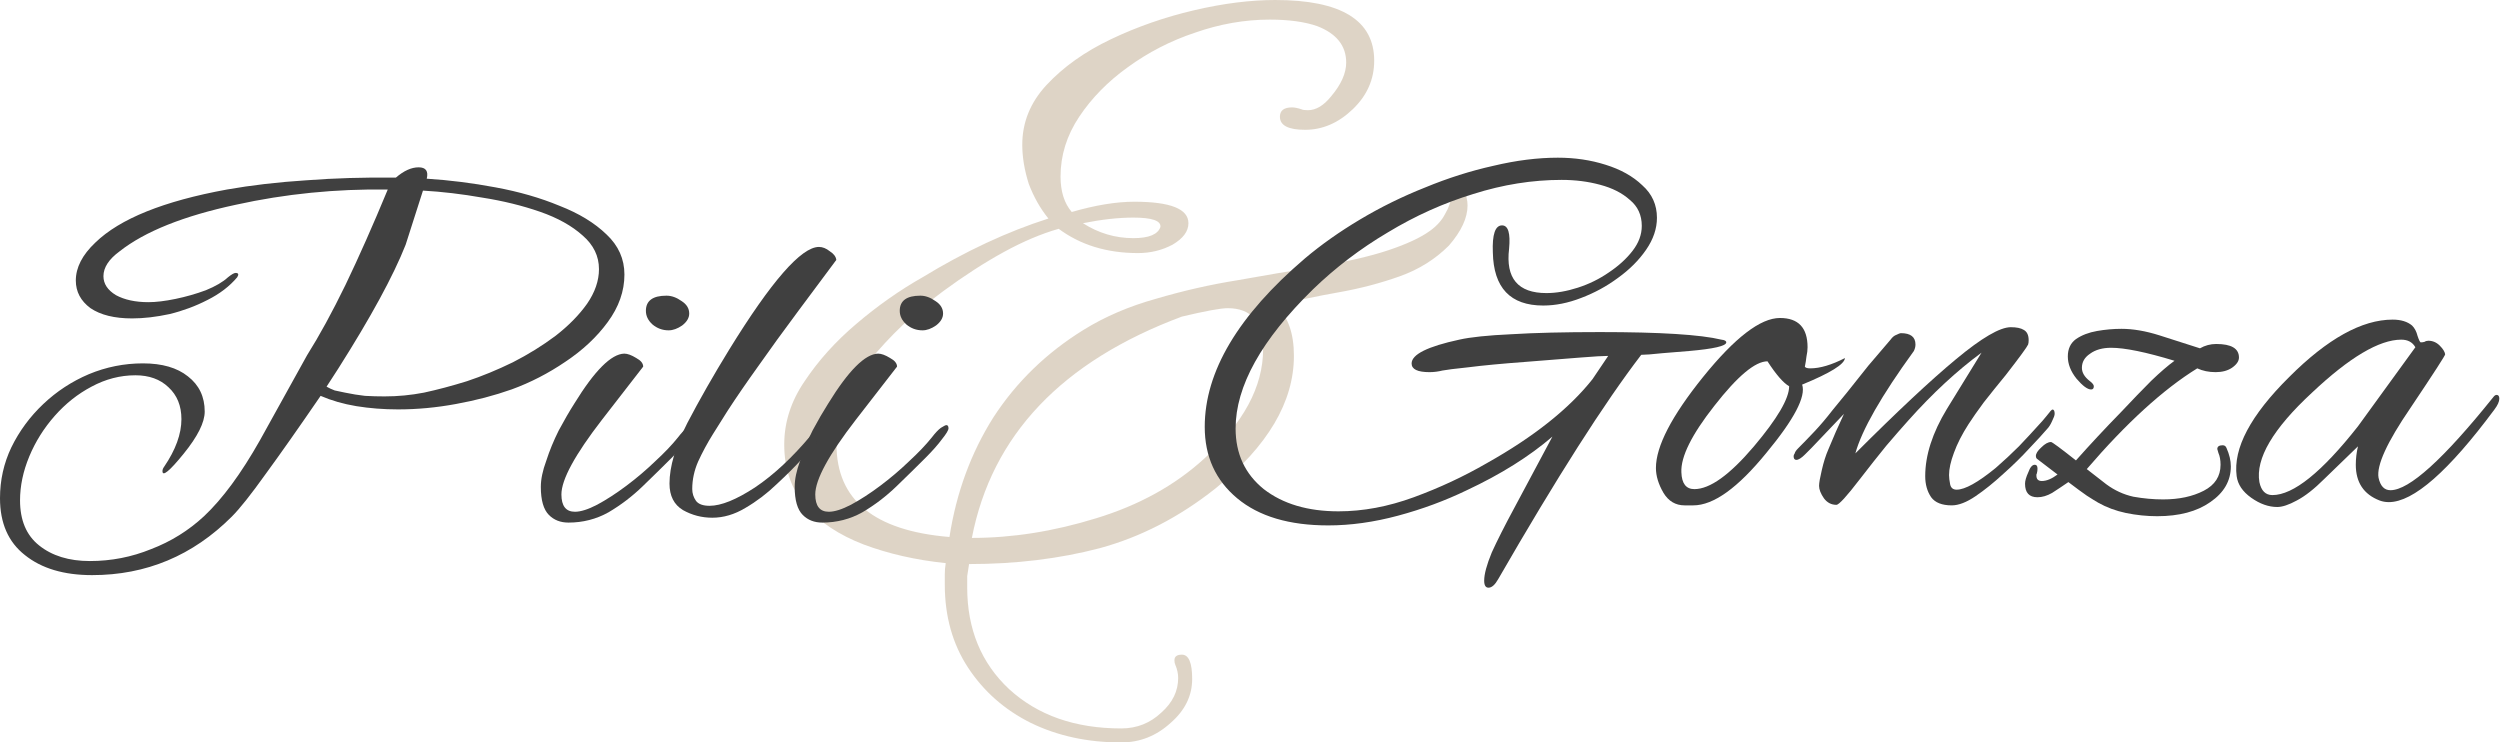 <svg width="761" height="226" viewBox="0 0 761 226" fill="none" xmlns="http://www.w3.org/2000/svg">
<path d="M341.3 226C331.07 226 321.883 224.01 313.737 220.03C305.781 216.05 299.435 210.46 294.699 203.258C289.963 196.056 287.595 187.623 287.595 177.957C287.595 176.82 287.595 175.778 287.595 174.83C287.595 173.693 287.69 172.556 287.879 171.419C278.786 170.471 270.451 168.576 262.874 165.733C255.486 162.891 249.613 159.005 245.256 154.078C240.899 148.961 238.721 142.707 238.721 135.316C238.721 128.493 240.804 122.049 244.972 115.985C249.14 109.731 254.349 103.951 260.6 98.644C267.041 93.148 273.766 88.41 280.775 84.43C293.846 76.47 306.633 70.501 319.136 66.521C316.673 63.489 314.684 59.982 313.169 56.002C311.843 51.833 311.18 47.853 311.18 44.063C311.18 37.24 313.642 31.176 318.568 25.869C323.682 20.373 330.218 15.73 338.174 11.94C346.131 8.149 354.56 5.212 363.464 3.127C372.367 1.042 380.608 0 388.185 0C408.265 0 418.305 6.159 418.305 18.478C418.305 24.163 416.127 29.091 411.77 33.26C407.413 37.43 402.582 39.514 397.278 39.514C392.163 39.514 389.606 38.188 389.606 35.535C389.606 33.639 390.837 32.692 393.3 32.692C394.058 32.692 395.005 32.881 396.141 33.26C396.52 33.45 397.183 33.545 398.131 33.545C400.593 33.545 402.961 32.123 405.234 29.28C408.265 25.68 409.781 22.268 409.781 19.047C409.781 13.93 406.845 10.234 400.972 7.96C397.183 6.633 392.353 5.97 386.48 5.97C378.903 5.97 371.325 7.296 363.748 9.95C356.36 12.413 349.54 15.919 343.289 20.468C337.227 24.827 332.302 29.849 328.513 35.535C324.724 41.22 322.83 47.285 322.83 53.728C322.83 58.277 323.967 61.878 326.24 64.531C333.438 62.446 339.784 61.404 345.278 61.404C356.265 61.404 361.759 63.583 361.759 67.942C361.759 70.406 360.149 72.585 356.928 74.481C353.708 76.186 350.203 77.039 346.415 77.039C336.943 77.039 328.892 74.575 322.262 69.648C316.957 71.164 311.369 73.533 305.497 76.755C299.624 79.977 293.468 83.956 287.027 88.694C278.313 95.138 270.735 102.34 264.294 110.299C257.854 118.07 254.633 126.408 254.633 135.316C254.633 152.183 266.094 161.564 289.016 163.459C291.1 150.003 295.551 137.874 302.371 127.072C309.38 116.269 318.568 107.362 329.934 100.35C336.375 96.37 343.668 93.243 351.814 90.969C360.149 88.505 368.484 86.61 376.819 85.283C385.344 83.767 393.111 82.44 400.12 81.303C409.402 79.787 416.885 78.081 422.568 76.186C428.251 74.291 432.513 72.301 435.355 70.216C437.438 68.7 438.954 66.995 439.901 65.099C441.038 63.204 441.606 61.498 441.606 59.982C441.606 58.845 441.417 57.803 441.038 56.855C440.659 55.718 441.132 55.15 442.458 55.15C443.784 55.15 444.826 56.002 445.584 57.708C446.342 59.414 446.721 61.025 446.721 62.541C446.721 66.331 444.826 70.406 441.038 74.765C436.87 78.934 431.85 82.061 425.978 84.146C420.105 86.231 413.948 87.841 407.508 88.979C401.067 90.116 394.721 91.442 388.469 92.959C392.069 96.37 393.868 101.487 393.868 108.309C393.868 122.334 385.912 135.79 369.999 148.677C359.012 157.395 347.267 163.459 334.764 166.87C322.451 170.092 309.191 171.703 294.983 171.703C294.794 172.84 294.604 174.072 294.415 175.399C294.415 176.536 294.415 177.673 294.415 178.81C294.415 191.508 298.677 201.836 307.202 209.796C315.916 217.756 327.282 221.736 341.3 221.736C346.036 221.736 350.109 220.125 353.519 216.903C356.928 213.871 358.633 210.365 358.633 206.385C358.633 205.058 358.349 203.732 357.781 202.405C357.591 202.026 357.497 201.552 357.497 200.984C357.497 199.847 358.254 199.278 359.77 199.278C361.854 199.278 362.896 201.742 362.896 206.669C362.896 211.786 360.717 216.24 356.36 220.03C352.003 224.01 346.983 226 341.3 226ZM344.994 72.491C349.73 72.491 352.477 71.353 353.234 69.079C353.424 67.184 350.677 66.237 344.994 66.237C340.447 66.237 335.333 66.805 329.65 67.942C334.386 70.974 339.5 72.491 344.994 72.491ZM295.835 163.743C308.149 163.743 320.746 161.753 333.628 157.774C346.699 153.794 357.686 147.729 366.59 139.58C378.524 128.777 384.491 117.691 384.491 106.32C384.491 97.981 380.892 93.811 373.693 93.811C371.61 93.811 366.968 94.664 359.77 96.37C323.209 110.015 301.897 132.473 295.835 163.743Z" fill="#BEAA8E" fill-opacity="0.5"/>
<path d="M693.201 154.33C690.563 154.33 687.925 153.396 685.288 151.528C682.65 149.659 681.166 147.461 680.837 144.933C679.738 136.471 685.068 126.415 696.827 114.765C708.477 103.116 718.973 97.291 728.314 97.291C730.842 97.291 732.82 97.895 734.249 99.104C735.018 99.874 735.568 100.918 735.897 102.237C736.337 103.555 736.667 104.215 736.887 104.215C737.326 104.215 737.711 104.16 738.041 104.05C738.37 103.83 738.755 103.72 739.195 103.72C740.513 103.72 741.667 104.215 742.656 105.204C743.646 106.193 744.195 107.072 744.305 107.842C744.415 108.061 740.898 113.502 733.754 124.162C726.611 134.603 723.369 141.691 724.028 145.428C724.578 147.956 725.787 149.22 727.655 149.22C733.37 149.22 743.81 139.768 758.977 120.865C759.307 120.425 759.636 120.206 759.966 120.206C760.515 120.206 760.79 120.59 760.79 121.359C760.79 122.239 760.296 123.338 759.307 124.657C745.349 143.45 734.634 152.846 727.16 152.846C726.171 152.846 725.237 152.682 724.358 152.352C719.522 150.483 717.104 146.857 717.104 141.472C717.104 139.603 717.324 137.735 717.764 135.867L707.543 145.758C704.466 148.835 701.663 151.033 699.135 152.352C696.718 153.671 694.739 154.33 693.201 154.33ZM691.717 150.703C698.091 150.703 706.773 143.725 717.764 129.767L735.238 105.699C734.359 104.16 732.93 103.391 730.952 103.391C724.248 103.391 715.181 108.776 703.751 119.546C691.882 130.536 686.552 139.603 687.76 146.747C688.31 149.384 689.629 150.703 691.717 150.703Z" fill="#404040"/>
<path d="M656.646 157.133C653.459 157.133 650.272 156.803 647.084 156.143C644.007 155.484 641.205 154.44 638.677 153.011C637.908 152.572 636.754 151.857 635.215 150.868C633.786 149.879 631.918 148.505 629.61 146.747C627.852 147.956 626.203 149.055 624.665 150.044C623.126 150.923 621.642 151.363 620.213 151.363C617.686 151.363 616.422 149.989 616.422 147.241C616.422 146.362 616.752 145.208 617.411 143.779C617.961 142.241 618.62 141.472 619.389 141.472C619.939 141.472 620.213 141.856 620.213 142.625C620.213 143.175 620.159 143.615 620.049 143.944C620.049 144.054 619.994 144.219 619.884 144.439C619.884 144.549 619.884 144.659 619.884 144.769C619.884 145.868 620.433 146.417 621.532 146.417C622.961 146.417 624.555 145.758 626.313 144.439L620.049 139.658C619.829 139.438 619.719 139.164 619.719 138.834C619.719 138.065 620.268 137.185 621.367 136.196C622.466 135.097 623.456 134.548 624.335 134.548C624.664 134.548 627.192 136.416 631.918 140.153C636.314 135.207 640.875 130.316 645.601 125.481C649.118 121.744 652.195 118.557 654.833 115.919C657.58 113.282 659.943 111.249 661.921 109.82C653.239 107.182 646.81 105.863 642.633 105.863C639.996 105.863 637.853 106.468 636.204 107.677C634.556 108.776 633.731 110.204 633.731 111.963C633.731 113.392 634.501 114.71 636.039 115.919C636.919 116.579 637.358 117.128 637.358 117.568C637.358 118.227 637.083 118.557 636.534 118.557C635.435 118.557 633.951 117.458 632.083 115.26C630.324 113.062 629.445 110.809 629.445 108.501C629.445 106.193 630.27 104.435 631.918 103.226C633.676 102.017 635.82 101.193 638.347 100.753C640.875 100.313 643.348 100.094 645.766 100.094C649.282 100.094 653.129 100.753 657.305 102.072C661.482 103.391 665.603 104.709 669.669 106.028C671.208 105.149 672.856 104.709 674.615 104.709C679.231 104.709 681.539 106.083 681.539 108.831C681.539 109.93 680.824 110.974 679.396 111.963C678.077 112.842 676.428 113.282 674.45 113.282C672.362 113.282 670.494 112.897 668.845 112.128C658.514 118.502 647.304 128.723 635.215 142.79L641.15 147.406C643.678 149.275 646.425 150.538 649.392 151.198C652.47 151.747 655.492 152.022 658.459 152.022C663.295 152.022 667.416 151.143 670.823 149.384C674.23 147.626 675.934 144.988 675.934 141.472C675.934 140.043 675.714 138.834 675.274 137.845C675.054 137.185 674.945 136.801 674.945 136.691C674.945 135.921 675.494 135.537 676.593 135.537C677.143 135.537 677.527 135.812 677.747 136.361C678.626 138.339 679.066 140.208 679.066 141.966C679.066 146.362 676.978 149.989 672.801 152.846C668.735 155.704 663.35 157.133 656.646 157.133Z" fill="#404040"/>
<path d="M594.114 153.835C591.147 153.835 589.059 153.011 587.85 151.363C586.641 149.604 586.036 147.461 586.036 144.933C586.036 138.559 588.234 131.745 592.63 124.492L603.181 107.347C595.708 112.842 588.289 119.711 580.926 127.954C578.948 130.152 576.695 132.734 574.167 135.702C571.749 138.669 569.056 142.076 566.089 145.922C562.133 151.088 559.77 153.671 559 153.671C557.462 153.671 556.198 153.011 555.209 151.692C554.22 150.264 553.725 149 553.725 147.901C553.725 147.021 554 145.428 554.549 143.12C555.099 140.702 555.758 138.614 556.528 136.856C557.297 134.987 558.066 133.174 558.836 131.415C559.715 129.547 560.539 127.734 561.308 125.975L551.417 136.361C551.197 136.581 550.538 137.24 549.439 138.339C548.34 139.438 547.461 139.988 546.801 139.988C546.252 139.988 545.977 139.603 545.977 138.834C545.977 138.614 546.087 138.339 546.307 138.01C546.417 137.57 546.746 137.075 547.296 136.526C548.944 134.877 550.648 133.119 552.406 131.251C554.165 129.382 555.978 127.239 557.846 124.821C558.836 123.612 560.319 121.799 562.297 119.381C564.276 116.853 566.419 114.161 568.727 111.303C571.145 108.446 573.398 105.808 575.486 103.39C576.035 102.621 576.64 102.127 577.299 101.907C577.958 101.577 578.398 101.412 578.618 101.412C581.585 101.412 583.069 102.566 583.069 104.874C583.069 105.534 582.904 106.193 582.574 106.852C572.683 120.48 566.748 130.866 564.77 138.01C577.519 125.261 587.74 115.699 595.433 109.325C603.236 102.841 608.786 99.599 612.083 99.599C613.841 99.599 615.16 99.874 616.039 100.423C617.029 100.973 617.523 102.017 617.523 103.555C617.523 104.105 617.468 104.544 617.358 104.874C617.029 105.643 614.776 108.721 610.599 114.106C608.072 117.183 605.819 119.986 603.84 122.513C601.972 125.041 600.433 127.239 599.224 129.107C597.246 132.185 595.763 135.097 594.773 137.845C593.784 140.482 593.29 142.735 593.29 144.604C593.29 145.373 593.4 146.307 593.619 147.406C593.839 148.505 594.499 149.055 595.598 149.055C598.125 149.055 602.082 146.857 607.467 142.461C609.995 140.263 612.358 138.064 614.556 135.866C616.754 133.559 618.842 131.306 620.82 129.107C621.26 128.668 621.974 127.844 622.963 126.635C623.952 125.316 624.557 124.656 624.777 124.656C625.216 124.656 625.436 125.096 625.436 125.975C625.436 126.415 625.161 127.184 624.612 128.283C624.172 129.272 623.678 130.042 623.128 130.591C621.919 132.02 620.106 133.998 617.688 136.526C615.38 139.054 612.742 141.636 609.775 144.274C606.918 146.912 604.115 149.165 601.368 151.033C598.62 152.901 596.202 153.835 594.114 153.835Z" fill="#404040"/>
<path d="M512.801 153.835C510.053 153.835 507.91 152.572 506.371 150.044C504.833 147.406 504.063 144.878 504.063 142.461C504.063 135.866 508.844 126.635 518.406 114.765C528.077 102.786 535.88 96.796 541.815 96.796C547.42 96.796 550.222 99.764 550.222 105.698C550.222 106.578 550.112 107.512 549.893 108.501C549.783 109.49 549.618 110.534 549.398 111.633C549.618 111.963 550.167 112.128 551.046 112.128C554.014 112.128 557.531 111.084 561.597 108.995C561.487 110.864 557.146 113.556 548.574 117.073C549.783 120.7 546.156 127.624 537.693 137.845C529.011 148.505 521.593 153.835 515.438 153.835H512.801ZM515.768 148.89C520.494 148.89 526.538 144.549 533.902 135.866C541.045 127.404 544.617 121.304 544.617 117.568C542.859 116.579 540.661 114.051 538.023 109.985C534.286 109.985 528.901 114.491 521.868 123.503C514.944 132.295 511.592 139.054 511.812 143.779C511.921 147.186 513.24 148.89 515.768 148.89Z" fill="#404040"/>
<path d="M453.103 178.893C452.224 178.893 451.785 178.179 451.785 176.75C451.785 174.772 452.554 171.914 454.093 168.178C455.741 164.551 458.049 159.99 461.016 154.495L472.556 132.899C465.522 138.944 456.84 144.384 446.509 149.22C439.915 152.407 432.937 154.989 425.573 156.968C418.21 158.946 411.121 159.935 404.307 159.935C392.438 159.935 383.206 157.187 376.612 151.692C370.018 146.197 366.721 138.944 366.721 129.932C366.721 113.117 376.887 96.027 397.218 78.663C402.164 74.486 407.769 70.53 414.033 66.793C420.298 63.056 426.892 59.814 433.816 57.067C440.74 54.209 447.663 52.011 454.587 50.473C461.511 48.824 468.05 48 474.205 48C479.37 48 484.206 48.714 488.712 50.143C493.328 51.572 497.064 53.66 499.922 56.407C502.889 59.045 504.373 62.342 504.373 66.299C504.373 69.596 503.274 72.838 501.076 76.025C498.878 79.212 496.02 82.07 492.503 84.597C489.096 87.125 485.36 89.158 481.293 90.697C477.337 92.236 473.49 93.005 469.754 93.005C459.753 93.005 454.642 87.62 454.422 76.849C454.202 71.354 455.137 68.607 457.225 68.607C459.093 68.607 459.807 70.969 459.368 75.695C458.269 84.707 462.06 89.213 470.743 89.213C473.71 89.213 476.897 88.664 480.304 87.565C483.711 86.466 486.843 84.927 489.701 82.949C492.668 80.971 495.086 78.772 496.954 76.355C498.823 73.937 499.757 71.409 499.757 68.771C499.757 65.474 498.548 62.837 496.13 60.858C493.822 58.77 490.8 57.232 487.063 56.243C483.436 55.254 479.535 54.759 475.359 54.759C466.457 54.759 457.5 56.188 448.488 59.045C439.476 61.793 430.793 65.694 422.441 70.75C414.088 75.695 406.505 81.465 399.691 88.059C383.975 103.445 376.117 117.568 376.117 130.426C376.117 138.119 378.975 144.274 384.69 148.89C390.514 153.396 398.098 155.649 407.439 155.649C414.913 155.649 422.551 154.22 430.354 151.363C438.157 148.505 445.575 145.043 452.609 140.977C466.896 132.954 477.612 124.437 484.755 115.425L489.536 108.336C488.107 108.336 485.305 108.501 481.128 108.831C477.062 109.16 471.512 109.6 464.478 110.149C457.115 110.699 451.29 111.248 447.004 111.798C442.828 112.238 440.19 112.567 439.091 112.787C437.772 113.117 436.453 113.282 435.135 113.282C431.508 113.282 429.694 112.402 429.694 110.644C429.694 107.896 434.53 105.479 444.201 103.39C447.608 102.621 452.884 102.072 460.027 101.742C467.171 101.302 476.183 101.083 487.063 101.083C505.307 101.083 517.616 101.852 523.99 103.39C524.979 103.5 525.474 103.775 525.474 104.215C525.474 105.314 521.682 106.193 514.099 106.852L506.021 107.512C502.944 107.842 500.801 108.006 499.592 108.006C488.382 122.623 473.875 145.373 456.071 176.255C455.082 178.014 454.093 178.893 453.103 178.893Z" fill="#404040"/>
<path d="M280.808 100.554C278.94 100.554 277.291 99.949 275.862 98.74C274.544 97.531 273.884 96.158 273.884 94.619C273.884 91.542 275.972 90.003 280.149 90.003C281.687 90.003 283.226 90.553 284.765 91.652C286.303 92.641 287.072 93.905 287.072 95.443C287.072 96.762 286.358 97.971 284.929 99.07C283.501 100.059 282.127 100.554 280.808 100.554ZM250.31 159.076C247.892 159.076 245.914 158.307 244.376 156.768C242.727 155.12 241.903 152.263 241.903 148.196C241.903 145.888 242.452 143.251 243.551 140.283C244.54 137.206 245.804 134.129 247.343 131.051C248.991 127.974 250.585 125.227 252.124 122.809C258.278 112.808 263.334 107.752 267.29 107.642C268.279 107.642 269.488 108.082 270.917 108.961C272.346 109.731 273.06 110.61 273.06 111.599C273.06 111.599 268.884 116.984 260.531 127.754C252.289 138.415 248.167 145.998 248.167 150.504C248.167 154.021 249.541 155.779 252.289 155.779C254.047 155.779 256.3 155.065 259.048 153.636C261.905 152.098 264.872 150.174 267.95 147.866C271.027 145.559 273.939 143.086 276.687 140.448C279.544 137.81 281.852 135.393 283.611 133.195C284.71 131.766 285.644 130.777 286.413 130.227C287.292 129.678 287.842 129.403 288.062 129.403C288.501 129.403 288.721 129.733 288.721 130.392C288.721 130.942 288.062 132.041 286.743 133.689C285.534 135.338 283.83 137.261 281.632 139.459C278.995 142.097 276.082 144.954 272.895 148.031C269.708 151.109 266.246 153.746 262.509 155.944C258.773 158.032 254.706 159.076 250.31 159.076Z" fill="#404040"/>
<path d="M216.818 157.593C213.631 157.593 210.664 156.824 207.916 155.285C205.169 153.636 203.795 150.944 203.795 147.207C203.795 142.042 205.608 135.887 209.235 128.744C212.972 121.6 217.203 114.182 221.929 106.488C234.787 85.607 243.909 75.166 249.294 75.166C250.393 75.166 251.492 75.606 252.591 76.485C253.8 77.255 254.46 78.134 254.57 79.123L243.03 94.619C238.524 100.664 234.458 106.269 230.831 111.434C227.204 116.49 224.072 121.05 221.434 125.117C220.115 127.205 218.632 129.568 216.983 132.206C215.335 134.843 213.851 137.591 212.532 140.448C211.323 143.196 210.719 145.998 210.719 148.856C210.719 150.174 211.103 151.383 211.873 152.482C212.642 153.471 214.016 153.966 215.994 153.966C219.511 153.966 224.127 152.098 229.842 148.361C235.557 144.515 241.216 139.239 246.821 132.535C247.371 131.876 247.975 131.271 248.635 130.722C249.294 130.172 249.844 129.898 250.283 129.898C250.833 129.898 251.108 130.227 251.108 130.887C251.108 131.216 250.723 131.876 249.954 132.865C249.294 133.744 248.745 134.458 248.305 135.008L244.349 139.459C242.151 141.877 239.513 144.515 236.436 147.372C233.468 150.229 230.281 152.647 226.874 154.625C223.577 156.604 220.225 157.593 216.818 157.593Z" fill="#404040"/>
<path d="M203.534 100.554C201.665 100.554 200.017 99.949 198.588 98.74C197.269 97.531 196.61 96.158 196.61 94.619C196.61 91.542 198.698 90.003 202.874 90.003C204.413 90.003 205.951 90.553 207.49 91.652C209.029 92.641 209.798 93.905 209.798 95.443C209.798 96.762 209.084 97.971 207.655 99.07C206.226 100.059 204.852 100.554 203.534 100.554ZM173.036 159.076C170.618 159.076 168.64 158.307 167.101 156.768C165.453 155.12 164.628 152.263 164.628 148.196C164.628 145.888 165.178 143.251 166.277 140.283C167.266 137.206 168.53 134.129 170.069 131.051C171.717 127.974 173.311 125.227 174.849 122.809C181.004 112.808 186.059 107.752 190.016 107.642C191.005 107.642 192.214 108.082 193.642 108.961C195.071 109.731 195.786 110.61 195.786 111.599C195.786 111.599 191.609 116.984 183.257 127.754C175.014 138.415 170.893 145.998 170.893 150.504C170.893 154.021 172.267 155.779 175.014 155.779C176.773 155.779 179.026 155.065 181.773 153.636C184.631 152.098 187.598 150.174 190.675 147.866C193.752 145.559 196.665 143.086 199.412 140.448C202.27 137.81 204.578 135.393 206.336 133.195C207.435 131.766 208.369 130.777 209.139 130.227C210.018 129.678 210.567 129.403 210.787 129.403C211.227 129.403 211.447 129.733 211.447 130.392C211.447 130.942 210.787 132.041 209.468 133.689C208.259 135.338 206.556 137.261 204.358 139.459C201.72 142.097 198.808 144.954 195.621 148.031C192.434 151.109 188.972 153.746 185.235 155.944C181.498 158.032 177.432 159.076 173.036 159.076Z" fill="#404040"/>
<path d="M28.025 175.067C19.453 175.067 12.639 173.034 7.583 168.968C2.528 165.011 0 159.241 0 151.658C0 146.163 1.154 140.998 3.462 136.162C5.88 131.216 9.122 126.82 13.188 122.974C17.255 119.127 21.87 116.105 27.036 113.907C32.311 111.709 37.806 110.61 43.521 110.61C49.346 110.61 53.907 111.929 57.204 114.566C60.611 117.204 62.314 120.776 62.314 125.282C62.314 128.579 60.171 132.865 55.885 138.14C51.599 143.415 49.456 145.174 49.456 143.415C49.456 142.976 49.621 142.536 49.95 142.097C53.467 136.931 55.226 132.096 55.226 127.59C55.226 123.523 53.907 120.281 51.269 117.863C48.741 115.445 45.389 114.237 41.213 114.237C36.597 114.237 32.146 115.39 27.86 117.698C23.684 119.896 19.947 122.864 16.65 126.6C13.353 130.337 10.77 134.458 8.902 138.964C7.034 143.47 6.1 147.921 6.1 152.317C6.1 158.362 8.023 162.923 11.869 166C15.826 169.187 20.991 170.781 27.366 170.781C33.85 170.781 40.059 169.572 45.994 167.154C52.038 164.846 57.424 161.494 62.149 157.098C67.754 151.823 73.414 144.13 79.129 134.019L93.471 108.137C97.208 102.202 101.11 95.059 105.176 86.706C109.242 78.244 113.529 68.572 118.034 57.692C102.209 57.472 86.822 59.011 71.876 62.308C55.94 65.715 44.126 70.441 36.432 76.485C33.135 78.903 31.487 81.431 31.487 84.069C31.487 86.376 32.751 88.3 35.279 89.838C37.916 91.267 41.213 91.981 45.17 91.981C47.478 91.981 50.225 91.652 53.412 90.992C56.599 90.333 59.677 89.454 62.644 88.355C65.611 87.146 67.864 85.827 69.403 84.398C70.502 83.519 71.271 83.079 71.711 83.079C72.59 83.079 72.755 83.519 72.206 84.398C69.897 87.146 66.875 89.454 63.139 91.322C59.512 93.19 55.665 94.619 51.599 95.608C47.532 96.487 43.741 96.927 40.224 96.927C34.839 96.927 30.608 95.883 27.53 93.795C24.563 91.597 23.079 88.794 23.079 85.387C23.079 81.431 25.058 77.584 29.014 73.848C36.487 66.594 49.84 61.209 69.073 57.692C76.547 56.373 84.569 55.439 93.142 54.89C101.714 54.23 110.836 53.955 120.507 54.065C122.925 51.977 125.233 50.933 127.431 50.933C129.629 50.933 130.453 52.087 129.904 54.395C136.828 54.835 143.806 55.714 150.84 57.033C157.984 58.352 164.468 60.22 170.293 62.638C176.227 64.946 181.008 67.858 184.635 71.375C188.262 74.782 190.075 78.848 190.075 83.574C190.075 88.629 188.372 93.465 184.965 98.081C181.668 102.587 177.381 106.598 172.106 110.115C166.941 113.632 161.501 116.435 155.786 118.523C150.51 120.391 144.851 121.875 138.806 122.974C132.871 124.073 126.991 124.622 121.167 124.622C116.771 124.622 112.539 124.293 108.473 123.633C104.517 122.974 100.89 121.93 97.593 120.501C90.889 130.282 85.284 138.25 80.778 144.405C76.382 150.559 72.975 154.845 70.557 157.263C58.688 169.132 44.51 175.067 28.025 175.067ZM117.045 120.666C121.112 120.666 125.123 120.281 129.08 119.512C133.146 118.633 137.487 117.479 142.103 116.05C146.719 114.511 151.39 112.588 156.115 110.28C160.841 107.862 165.182 105.17 169.139 102.202C173.095 99.125 176.282 95.883 178.7 92.476C181.118 88.959 182.327 85.442 182.327 81.925C182.327 77.969 180.678 74.562 177.381 71.704C174.084 68.737 169.743 66.319 164.358 64.451C158.973 62.583 153.148 61.154 146.884 60.165C140.619 59.066 134.575 58.352 128.75 58.022L123.475 74.507C121.606 79.233 118.969 84.728 115.562 90.992C112.155 97.257 107.978 104.29 103.033 112.093L99.406 117.698C100.175 118.138 101 118.523 101.879 118.852C102.868 119.072 103.912 119.292 105.011 119.512C107.099 119.951 109.132 120.281 111.111 120.501C113.089 120.611 115.067 120.666 117.045 120.666Z" fill="#404040"/>
</svg>
